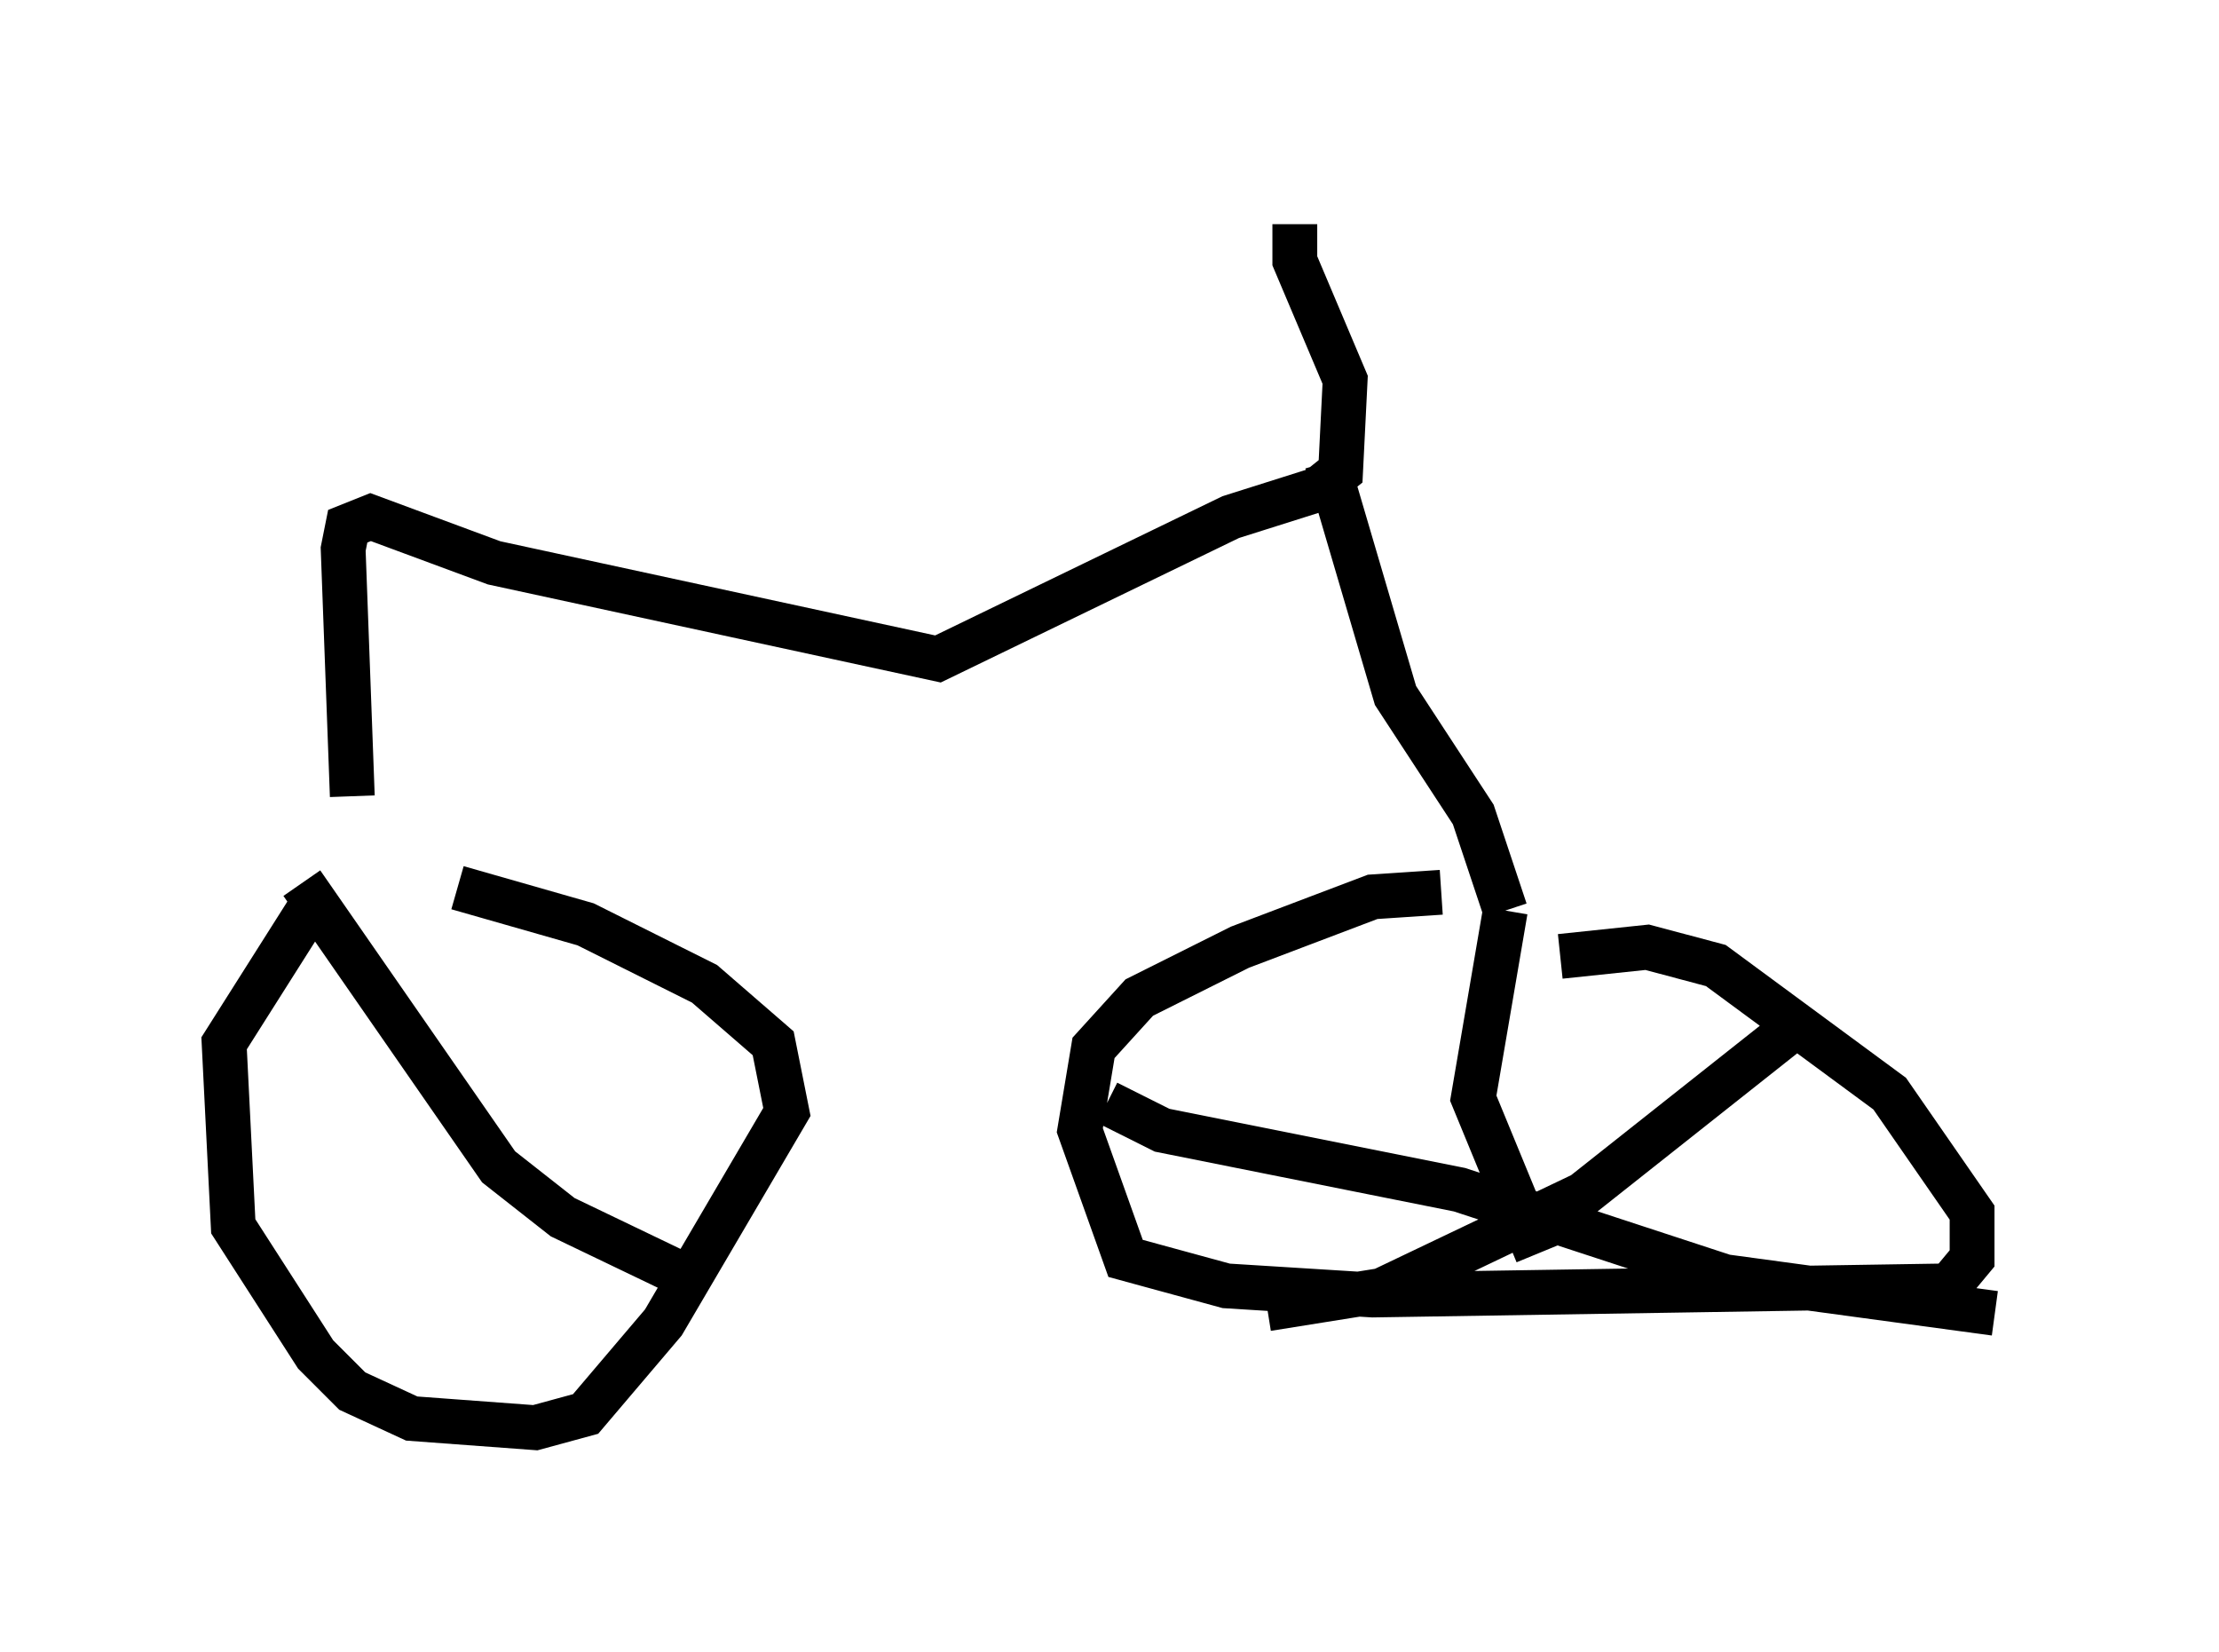 <?xml version="1.0" encoding="utf-8" ?>
<svg baseProfile="full" height="36.848" version="1.1" width="49.507" xmlns="http://www.w3.org/2000/svg" xmlns:ev="http://www.w3.org/2001/xml-events" xmlns:xlink="http://www.w3.org/1999/xlink"><defs /><rect fill="white" height="36.848" width="49.507" x="0" y="0" /><path d="M8.675, 18.271 m-1.735, 1.94 l-1.94, 3.063 0.204, 4.083 l1.838, 2.858 0.817, 0.817 l1.327, 0.613 2.756, 0.204 l1.123, -0.306 1.735, -2.042 l2.756, -4.696 -0.306, -1.531 l-1.531, -1.327 -2.654, -1.327 l-2.858, -0.817 m21.948, 0.102 l-1.531, 0.102 -2.96, 1.123 l-2.246, 1.123 -1.021, 1.123 l-0.306, 1.838 1.021, 2.858 l2.246, 0.613 3.267, 0.204 l12.863, -0.204 0.51, -0.613 l0.0, -1.021 -1.838, -2.654 l-3.879, -2.858 -1.531, -0.408 l-1.94, 0.204 m-26.95, -3.573 l-0.204, -5.513 0.102, -0.51 l0.51, -0.204 2.756, 1.021 l9.902, 2.144 6.533, -3.165 l1.94, -0.613 0.51, -0.408 l0.102, -2.042 -1.123, -2.654 l0.0, -0.817 m0.715, 5.308 l1.531, 5.206 1.735, 2.654 l0.715, 2.144 m0.0, 0.0 l-0.715, 4.185 1.429, 3.471 m-9.596, -3.369 l1.225, 0.613 6.635, 1.327 l5.921, 1.94 6.023, 0.817 m-4.288, -6.533 l-4.9, 3.879 -4.492, 2.144 l-2.552, 0.408 m-21.54, -9.494 l4.39, 6.329 1.429, 1.123 l2.552, 1.225 " fill="none" stroke="black" stroke-width="1" /></svg>